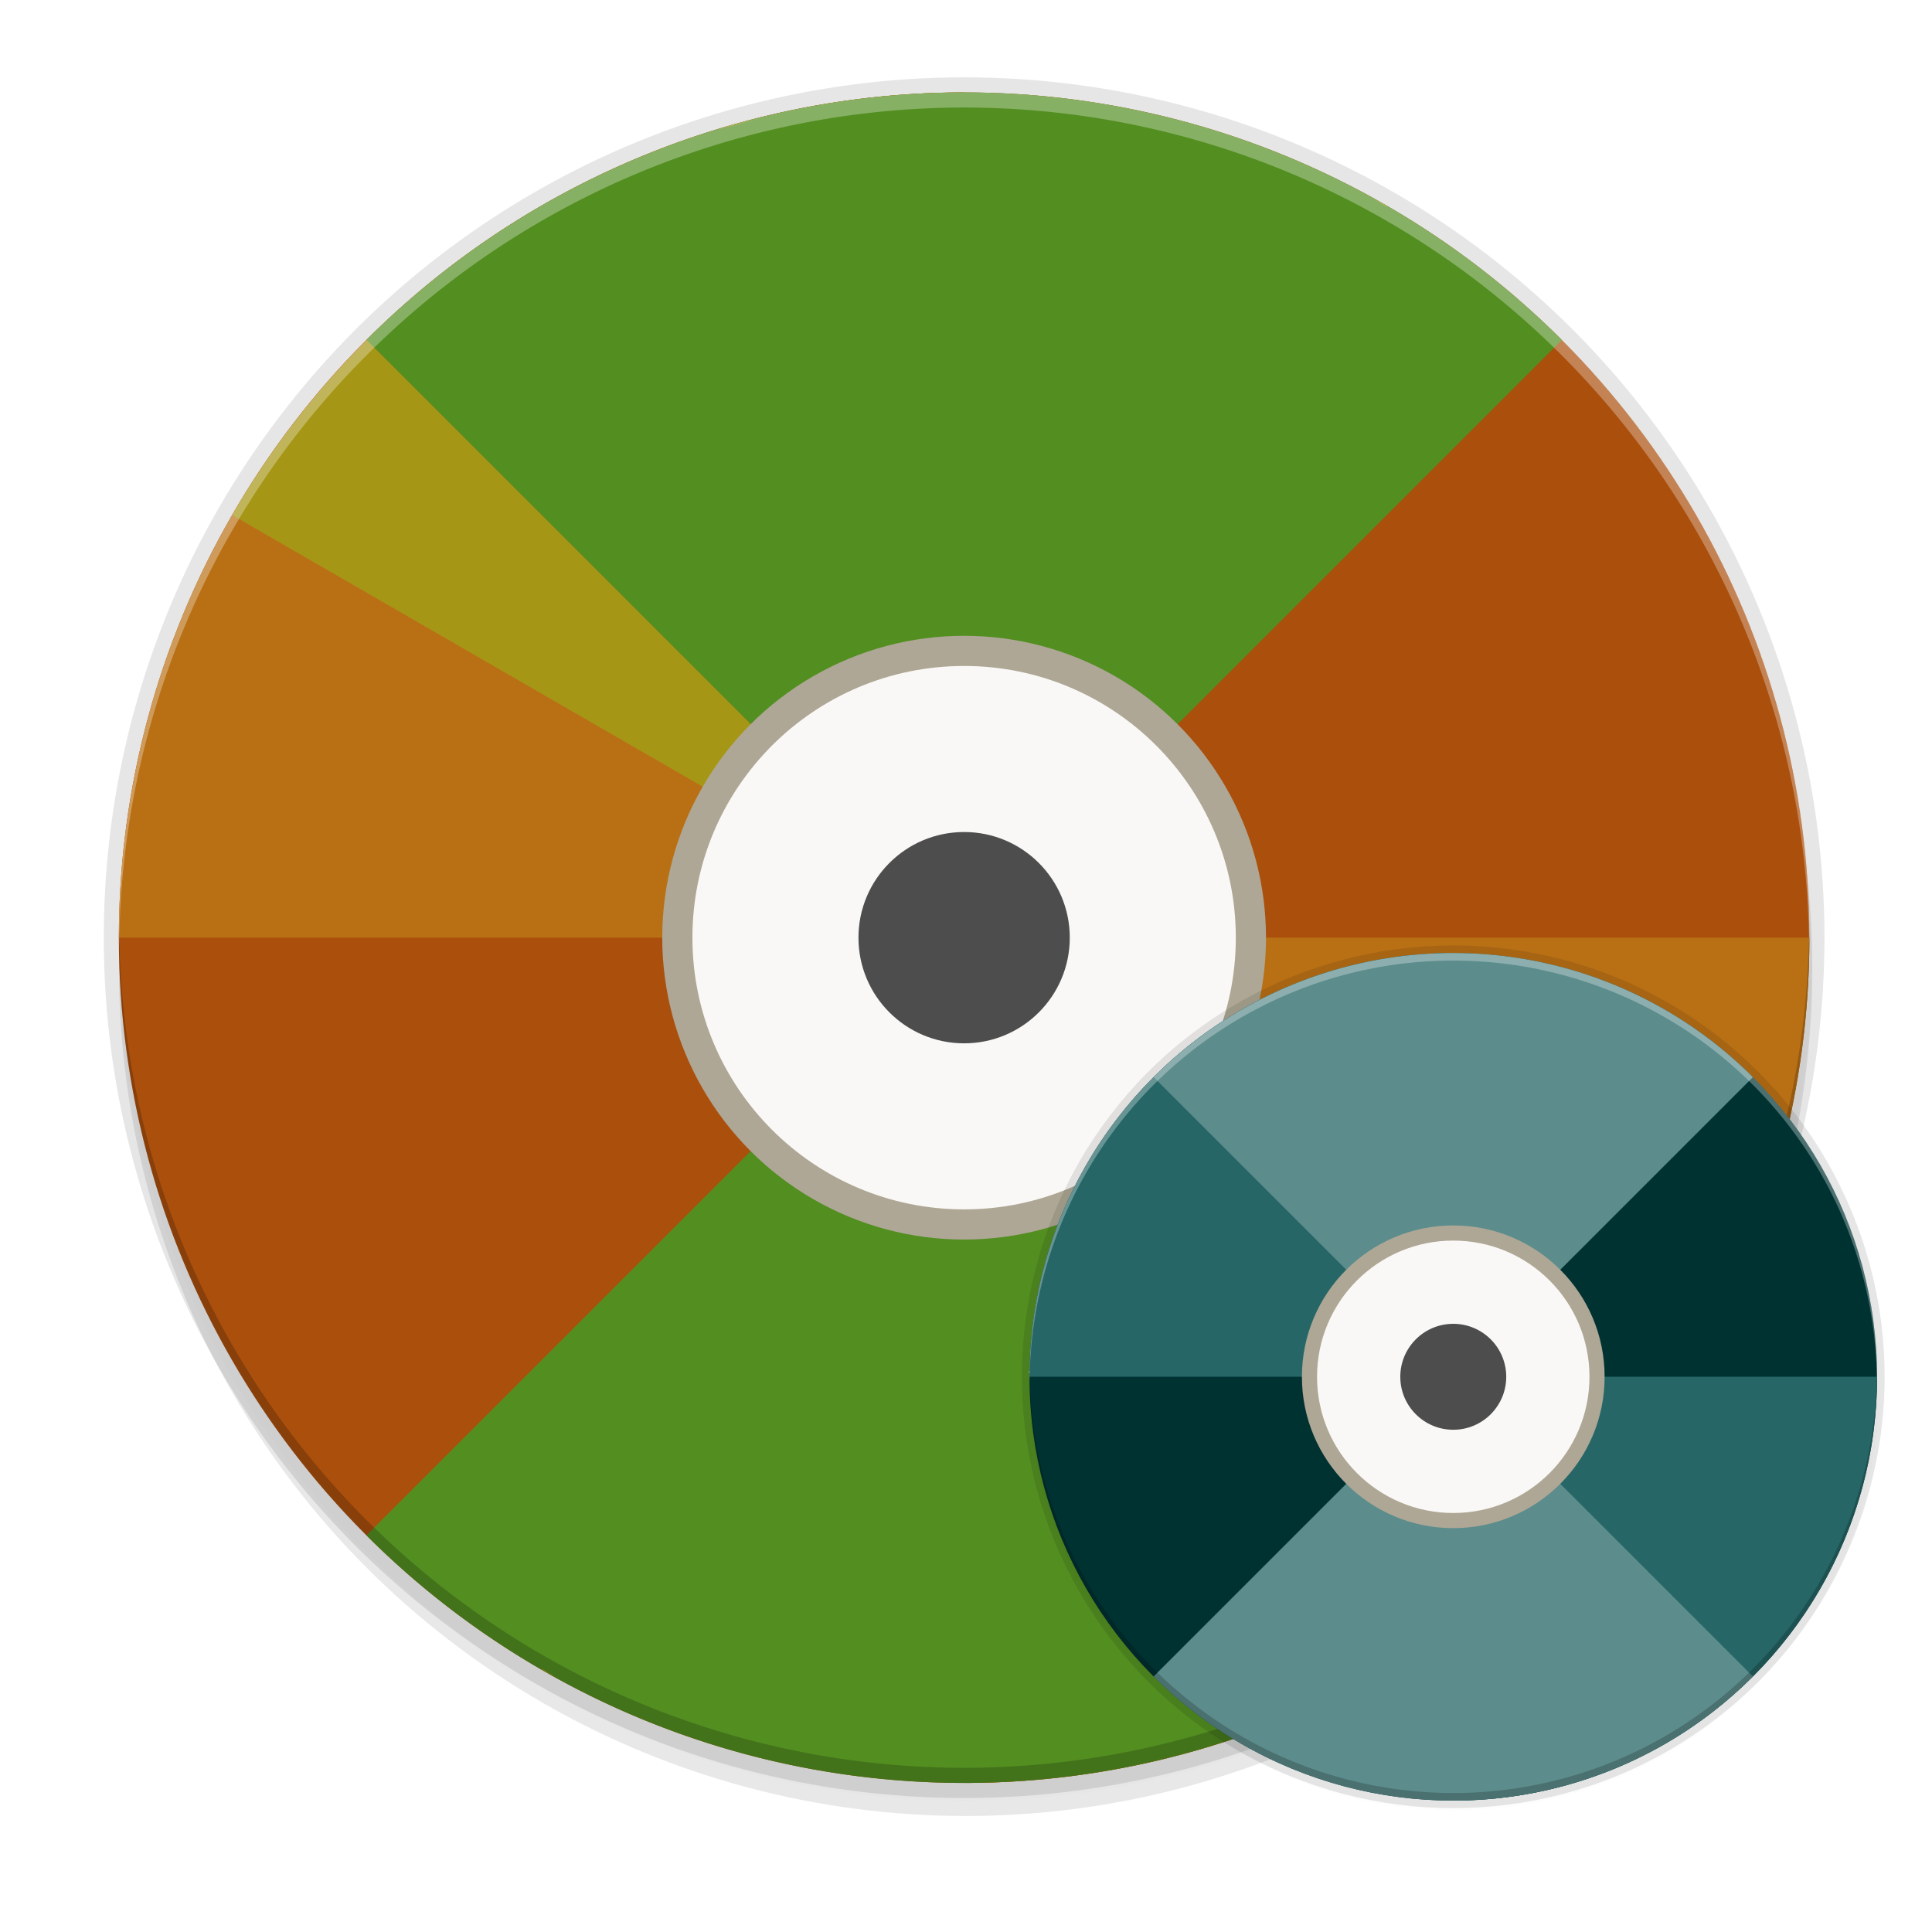 <?xml version="1.0" encoding="UTF-8" standalone="no"?>
<svg
   xmlns:dc="http://purl.org/dc/elements/1.1/"
   xmlns:cc="http://creativecommons.org/ns#"
   xmlns:rdf="http://www.w3.org/1999/02/22-rdf-syntax-ns#"
   xmlns:svg="http://www.w3.org/2000/svg"
   xmlns="http://www.w3.org/2000/svg"
   xmlns:sodipodi="http://sodipodi.sourceforge.net/DTD/sodipodi-0.dtd"
   xmlns:inkscape="http://www.inkscape.org/namespaces/inkscape"
   width="256"
   height="256"
   version="1.1"
   viewBox="0 0 67.73 67.73"
   id="svg44"
   sodipodi:docname="copy.svg"
   inkscape:version="0.92.3 (2405546, 2018-03-11)">
  <sodipodi:namedview
     pagecolor="#ffffff"
     bordercolor="#666666"
     borderopacity="1"
     objecttolerance="10"
     gridtolerance="10"
     guidetolerance="10"
     inkscape:pageopacity="0"
     inkscape:pageshadow="2"
     inkscape:window-width="1920"
     inkscape:window-height="1009"
     id="namedview46"
     showgrid="false"
     inkscape:zoom="3.2617188"
     inkscape:cx="128"
     inkscape:cy="128"
     inkscape:window-x="0"
     inkscape:window-y="34"
     inkscape:window-maximized="1"
     inkscape:current-layer="svg44" />
  <defs
     id="defs20">
    <radialGradient
       id="radialGradient971"
       cx="152"
       cy="228.005"
       r="88"
       gradientTransform="matrix(.348 5.4590196e-8 -5.4663176e-8 .325 -18.793 208.753)"
       gradientUnits="userSpaceOnUse">
      <stop
         style="stop-color:#ffffff;stop-opacity:0"
         offset="0"
         id="stop2" />
      <stop
         style="stop-color:#ffffff"
         offset="1"
         id="stop4" />
    </radialGradient>
    <radialGradient
       id="radialGradient893"
       cx="340"
       cy="210.56"
       r="5.5"
       gradientTransform="matrix(7.426,-1.2863223e-5,1.2863218e-5,7.426,-2490.88,-1287.005)"
       gradientUnits="userSpaceOnUse">
      <stop
         style="stop-color:#cccccc"
         offset="0"
         id="stop7" />
      <stop
         style="stop-color:#b3b3b3"
         offset=".628"
         id="stop9" />
      <stop
         style="stop-color:#e6e6e6"
         offset="1"
         id="stop11" />
    </radialGradient>
    <filter
       id="filter935"
       width="1.028"
       height="1.021"
       x="-.01"
       y="-.01"
       style="color-interpolation-filters:sRGB">
      <feGaussianBlur
         stdDeviation="1.041"
         id="feGaussianBlur14" />
    </filter>
    <filter
       id="filter941"
       width="1.142"
       height="1.104"
       x="-.07"
       y="-.05"
       style="color-interpolation-filters:sRGB">
      <feGaussianBlur
         stdDeviation="5.204"
         id="feGaussianBlur17" />
    </filter>
    <filter
       inkscape:collect="always"
       style="color-interpolation-filters:sRGB"
       id="filter11191"
       x="-0.012"
       width="1.024"
       y="-0.012"
       height="1.024">
      <feGaussianBlur
         inkscape:collect="always"
         stdDeviation="1.12"
         id="feGaussianBlur11193" />
    </filter>
    <filter
       inkscape:collect="always"
       style="color-interpolation-filters:sRGB"
       id="filter11210"
       x="-0.048"
       width="1.096"
       y="-0.048"
       height="1.096">
      <feGaussianBlur
         inkscape:collect="always"
         stdDeviation="4.48"
         id="feGaussianBlur11212" />
    </filter>
    <filter
       style="color-interpolation-filters:sRGB"
       id="filter11210-3"
       width="1.096"
       height="1.096"
       x="-0.05"
       y="-0.05">
      <feGaussianBlur
         id="feGaussianBlur11212-6"
         stdDeviation="4.48" />
    </filter>
    <filter
       style="color-interpolation-filters:sRGB"
       id="filter11191-7"
       width="1.024"
       height="1.024"
       x="-0.01"
       y="-0.01">
      <feGaussianBlur
         id="feGaussianBlur11193-5"
         stdDeviation="1.12" />
    </filter>
  </defs>
  <circle
     style="display:inline;opacity:0.3;fill:#000000;fill-opacity:1;stroke:none;stroke-width:1;stroke-linecap:round;stroke-linejoin:round;stroke-miterlimit:4;stroke-dasharray:none;stroke-opacity:1;filter:url(#filter11210);enable-background:new"
     id="path11042-0"
     r="112"
     cy="122.752"
     cx="122.752"
     transform="matrix(0.265,0,0,0.265,1.323,1.454)" />
  <circle
     style="display:inline;opacity:0.1;fill:#000000;fill-opacity:1;stroke:none;stroke-width:1;stroke-linecap:round;stroke-linejoin:round;stroke-miterlimit:4;stroke-dasharray:none;stroke-opacity:1;filter:url(#filter11191);enable-background:new"
     id="path11042-6"
     r="112"
     cy="120.752"
     cx="122.752"
     transform="matrix(0.265,0,0,0.265,1.323,1.454)" />
  <circle
     style="display:inline;opacity:0.1;fill:#000000;fill-opacity:1;stroke:none;stroke-width:0.265;stroke-linecap:round;stroke-linejoin:round;stroke-miterlimit:4;stroke-dasharray:none;stroke-opacity:1;enable-background:new"
     id="path11042-7"
     cy="32.872"
     cx="33.799"
     r="30.161" />
  <circle
     style="display:inline;opacity:1;fill:#ab4f0d;fill-opacity:1;stroke:none;stroke-width:0.265;stroke-linecap:round;stroke-linejoin:round;stroke-miterlimit:4;stroke-dasharray:none;stroke-opacity:1;enable-background:new"
     id="path11042"
     r="29.632"
     cy="32.872"
     cx="33.799" />
  <path
     inkscape:connector-curvature="0"
     style="display:inline;opacity:1;fill:#b97015;fill-opacity:1;stroke:none;stroke-width:0.265;stroke-linecap:round;stroke-linejoin:round;stroke-miterlimit:4;stroke-dasharray:none;stroke-opacity:1;enable-background:new"
     d="M 33.799,3.24 A 29.632,29.632 0 0 0 4.168,32.872 H 33.799 Z m 0,29.632 V 62.504 A 29.632,29.632 0 0 0 63.431,32.872 Z"
     id="path11042-53" />
  <path
     inkscape:connector-curvature="0"
     style="display:inline;opacity:1;fill:#538e21;fill-opacity:1;stroke:none;stroke-width:0.265;stroke-linecap:round;stroke-linejoin:round;stroke-miterlimit:4;stroke-dasharray:none;stroke-opacity:1;enable-background:new"
     d="m 54.752,11.919 a 29.632,29.632 0 0 0 -41.906,0 l 20.953,20.953 z m -20.953,20.953 -20.953,20.953 a 29.632,29.632 0 0 0 41.906,0 z"
     id="path11042-53-6" />
  <path
     style="display:inline;opacity:1;fill:#a69616;fill-opacity:1;stroke:none;stroke-width:0.265;stroke-linecap:round;stroke-linejoin:round;stroke-miterlimit:4;stroke-dasharray:none;stroke-opacity:1;enable-background:new"
     d="m 25.716,4.365 a 29.632,29.632 0 0 0 -0.538,0.182 29.632,29.632 0 0 1 1.433,-0.388 29.632,29.632 0 0 0 -0.895,0.206 z m 2.333,-0.538 a 29.632,29.632 0 0 1 1.46,-0.242 29.632,29.632 0 0 0 -1.46,0.242 z m -4.27,1.193 a 29.632,29.632 0 0 0 -1.386,0.529 29.632,29.632 0 0 1 1.386,-0.529 z m 7.202,-1.622 a 29.632,29.632 0 0 1 1.471,-0.096 29.632,29.632 0 0 0 -1.471,0.096 z M 21.052,6.159 A 29.632,29.632 0 0 0 19.72,6.826 29.632,29.632 0 0 1 21.052,6.159 Z M 33.938,3.263 a 29.632,29.632 0 0 1 1.478,0.053 29.632,29.632 0 0 0 -1.478,-0.053 z M 18.451,7.564 a 29.632,29.632 0 0 0 -1.26,0.798 29.632,29.632 0 0 1 1.26,-0.798 z M 36.889,3.424 a 29.632,29.632 0 0 1 1.469,0.2 29.632,29.632 0 0 0 -1.469,-0.2 z M 16.001,9.223 A 29.632,29.632 0 0 0 14.827,10.143 29.632,29.632 0 0 1 16.001,9.223 Z M 39.818,3.88 a 29.632,29.632 0 0 1 1.432,0.343 29.632,29.632 0 0 0 -1.432,-0.343 z M 13.302,11.498 a 29.632,29.632 0 0 0 -0.336,0.313 29.632,29.632 0 0 1 0.336,-0.313 z m -0.443,0.43 A 29.632,29.632 0 0 0 8.141,18.056 L 33.803,32.872 Z m 20.944,20.944 20.944,20.944 a 29.632,29.632 0 0 0 4.718,-6.129 z M 42.682,4.626 a 29.632,29.632 0 0 1 1.393,0.485 29.632,29.632 0 0 0 -1.393,-0.485 z m 2.774,1.027 A 29.632,29.632 0 0 1 46.8,6.278 29.632,29.632 0 0 0 45.456,5.652 Z m 2.659,1.299 a 29.632,29.632 0 0 1 0.486,0.289 l 0.018,-0.03 a 29.632,29.632 0 0 0 -0.504,-0.258 z m -29.11,51.551 -0.018,0.03 a 29.632,29.632 0 0 0 0.504,0.258 29.632,29.632 0 0 1 -0.486,-0.289 z m 1.801,0.962 a 29.632,29.632 0 0 0 1.345,0.626 29.632,29.632 0 0 1 -1.345,-0.626 z m 2.725,1.167 a 29.632,29.632 0 0 0 1.393,0.485 29.632,29.632 0 0 1 -1.393,-0.485 z m 31.109,-6.7 a 29.632,29.632 0 0 1 -0.336,0.313 29.632,29.632 0 0 0 0.336,-0.313 z m -28.284,7.587 a 29.632,29.632 0 0 0 1.432,0.343 29.632,29.632 0 0 1 -1.432,-0.343 z M 52.779,55.601 A 29.632,29.632 0 0 1 51.604,56.521 29.632,29.632 0 0 0 52.779,55.601 Z M 29.248,62.119 a 29.632,29.632 0 0 0 1.469,0.2 29.632,29.632 0 0 1 -1.469,-0.2 z m 21.167,-4.737 a 29.632,29.632 0 0 1 -1.26,0.798 29.632,29.632 0 0 0 1.26,-0.798 z m -18.225,5.045 a 29.632,29.632 0 0 0 1.478,0.053 29.632,29.632 0 0 1 -1.478,-0.053 z m 15.696,-3.51 a 29.632,29.632 0 0 1 -1.332,0.668 29.632,29.632 0 0 0 1.332,-0.668 z m -12.732,3.524 a 29.632,29.632 0 0 0 1.471,-0.096 29.632,29.632 0 0 1 -1.471,0.096 z m 10.058,-2.247 a 29.632,29.632 0 0 1 -1.386,0.529 29.632,29.632 0 0 0 1.386,-0.529 z m -7.115,1.964 a 29.632,29.632 0 0 0 1.46,-0.242 29.632,29.632 0 0 1 -1.46,0.242 z m 4.331,-0.962 a 29.632,29.632 0 0 1 -1.433,0.388 29.632,29.632 0 0 0 1.433,-0.388 z"
     id="path11042-53-6-2"
     inkscape:connector-curvature="0" />
  <circle
     style="display:inline;opacity:1;fill:#aea795;fill-opacity:1;stroke:none;stroke-width:0.73;stroke-linecap:round;stroke-linejoin:round;stroke-miterlimit:4;stroke-dasharray:none;stroke-dashoffset:0;stroke-opacity:1;enable-background:new"
     id="path7147"
     cx="33.799"
     cy="-32.872"
     transform="scale(1,-1)"
     r="10.583" />
  <circle
     style="display:inline;opacity:1;fill:#faf8f6;fill-opacity:1;stroke:none;stroke-width:0.68;stroke-linecap:round;stroke-linejoin:round;stroke-miterlimit:4;stroke-dasharray:none;stroke-dashoffset:0;stroke-opacity:1;enable-background:new"
     id="path7164"
     cx="33.799"
     cy="32.872"
     r="9.525" />
  <circle
     style="display:inline;opacity:1;fill:#4d4d4d;fill-opacity:1;stroke:none;stroke-width:0.926;stroke-linecap:round;stroke-linejoin:round;stroke-miterlimit:4;stroke-dasharray:none;stroke-dashoffset:0;stroke-opacity:1;enable-background:new"
     id="path7166"
     cx="33.799"
     cy="32.872"
     r="3.704" />
  <path
     style="display:inline;opacity:0.3;fill:#ffffff;fill-opacity:1;stroke:none;stroke-width:0.265;stroke-linecap:round;stroke-linejoin:round;stroke-miterlimit:4;stroke-dasharray:none;stroke-opacity:1;enable-background:new"
     d="M 33.799,3.24 A 29.632,29.632 0 0 0 4.168,32.872 29.632,29.632 0 0 0 4.178,33.182 29.632,29.632 0 0 1 33.799,3.77 29.632,29.632 0 0 1 63.42,33.092 29.632,29.632 0 0 0 63.431,32.872 29.632,29.632 0 0 0 33.799,3.24 Z"
     id="path11042-1"
     inkscape:connector-curvature="0" />
  <path
     inkscape:connector-curvature="0"
     style="display:inline;opacity:0.2;fill:#000000;fill-opacity:1;stroke:none;stroke-width:0.265;stroke-linecap:round;stroke-linejoin:round;stroke-miterlimit:4;stroke-dasharray:none;stroke-opacity:1;enable-background:new"
     d="M 33.799,62.504 A 29.632,29.632 0 0 1 4.168,32.872 29.632,29.632 0 0 1 4.178,32.563 29.632,29.632 0 0 0 33.799,61.975 29.632,29.632 0 0 0 63.42,32.653 a 29.632,29.632 0 0 1 0.011,0.22 29.632,29.632 0 0 1 -29.632,29.632 z"
     id="path11042-1-7" />
  <g
     style="fill:#4d4d4d;enable-background:new"
     transform="matrix(0.26,0,0,0.26,36.826,-17.315)"
     id="g964" />
  <circle
     transform="matrix(0.133,0,0,0.133,34.664,32.515)"
     cx="122.752"
     cy="120.752"
     r="112"
     id="circle944"
     style="display:inline;opacity:0.1;fill:#000000;fill-opacity:1;stroke:none;stroke-width:1;stroke-linecap:round;stroke-linejoin:round;stroke-miterlimit:4;stroke-dasharray:none;stroke-opacity:1;filter:url(#filter11191);enable-background:new" />
  <circle
     r="15.122"
     cx="50.947"
     cy="48.266"
     id="circle946"
     style="display:inline;opacity:0.1;fill:#000000;fill-opacity:1;stroke:none;stroke-width:0.133;stroke-linecap:round;stroke-linejoin:round;stroke-miterlimit:4;stroke-dasharray:none;stroke-opacity:1;enable-background:new" />
  <circle
     cx="50.947"
     cy="48.266"
     r="14.856"
     id="circle948"
     style="display:inline;opacity:1;fill:#003232;fill-opacity:1;stroke:none;stroke-width:0.133;stroke-linecap:round;stroke-linejoin:round;stroke-miterlimit:4;stroke-dasharray:none;stroke-opacity:1;enable-background:new" />
  <path
     id="path950"
     d="M 50.947,33.41 A 14.856,14.856 0 0 0 36.09,48.266 H 50.947 Z m 0,14.856 V 63.123 A 14.856,14.856 0 0 0 65.803,48.266 Z"
     style="display:inline;opacity:1;fill:#266666;fill-opacity:1;stroke:none;stroke-width:0.133;stroke-linecap:round;stroke-linejoin:round;stroke-miterlimit:4;stroke-dasharray:none;stroke-opacity:1;enable-background:new"
     inkscape:connector-curvature="0" />
  <path
     id="path952"
     d="m 61.452,37.761 a 14.856,14.856 0 0 0 -21.01,0 l 10.505,10.505 z m -10.505,10.505 -10.505,10.505 a 14.856,14.856 0 0 0 21.01,0 z"
     style="display:inline;opacity:1;fill:#5c8c8c;fill-opacity:1;stroke:none;stroke-width:0.133;stroke-linecap:round;stroke-linejoin:round;stroke-miterlimit:4;stroke-dasharray:none;stroke-opacity:1;enable-background:new"
     inkscape:connector-curvature="0" />
  <circle
     r="5.306"
     transform="scale(1,-1)"
     cy="-48.266"
     cx="50.947"
     id="circle956"
     style="display:inline;opacity:1;fill:#aea795;fill-opacity:1;stroke:none;stroke-width:0.366;stroke-linecap:round;stroke-linejoin:round;stroke-miterlimit:4;stroke-dasharray:none;stroke-dashoffset:0;stroke-opacity:1;enable-background:new" />
  <circle
     r="4.775"
     cy="48.266"
     cx="50.947"
     id="circle958"
     style="display:inline;opacity:1;fill:#faf8f6;fill-opacity:1;stroke:none;stroke-width:0.341;stroke-linecap:round;stroke-linejoin:round;stroke-miterlimit:4;stroke-dasharray:none;stroke-dashoffset:0;stroke-opacity:1;enable-background:new" />
  <circle
     r="1.857"
     cy="48.266"
     cx="50.947"
     id="circle960"
     style="display:inline;opacity:1;fill:#4d4d4d;fill-opacity:1;stroke:none;stroke-width:0.464;stroke-linecap:round;stroke-linejoin:round;stroke-miterlimit:4;stroke-dasharray:none;stroke-dashoffset:0;stroke-opacity:1;enable-background:new" />
  <path
     inkscape:connector-curvature="0"
     id="path962"
     d="m 50.947,33.41 a 14.856,14.856 0 0 0 -14.856,14.856 14.856,14.856 0 0 0 0.005,0.155 A 14.856,14.856 0 0 1 50.947,33.675 14.856,14.856 0 0 1 65.797,48.377 14.856,14.856 0 0 0 65.803,48.266 14.856,14.856 0 0 0 50.947,33.41 Z"
     style="display:inline;opacity:0.3;fill:#ffffff;fill-opacity:1;stroke:none;stroke-width:0.133;stroke-linecap:round;stroke-linejoin:round;stroke-miterlimit:4;stroke-dasharray:none;stroke-opacity:1;enable-background:new" />
  <path
     id="path964"
     d="m 50.947,63.123 a 14.856,14.856 0 0 1 -14.856,-14.856 14.856,14.856 0 0 1 0.005,-0.155 14.856,14.856 0 0 0 14.851,14.746 14.856,14.856 0 0 0 14.851,-14.701 14.856,14.856 0 0 1 0.005,0.11 14.856,14.856 0 0 1 -14.856,14.856 z"
     style="display:inline;opacity:0.2;fill:#000000;fill-opacity:1;stroke:none;stroke-width:0.133;stroke-linecap:round;stroke-linejoin:round;stroke-miterlimit:4;stroke-dasharray:none;stroke-opacity:1;enable-background:new"
     inkscape:connector-curvature="0" />
  <path
     id="path967"
     d="m 36.07,48.087 c -2.65e-4,5.6e-5 -3.98e-4,-5.5e-5 -8.02e-4,0 -0.014,-0.009 -0.023,-0.014 -0.034,-0.021 0.004,0.006 -9.53e-4,0.003 0.02,0.024 0.066,0.049 0.061,0.04 0.041,0.021 0.022,0.011 0.012,0.001 -0.023,-0.022 -0.001,-0.001 -0.002,-0.001 -0.003,-0.003 z"
     style="fill:#fac7c3;stroke-width:0.133;enable-background:new"
     inkscape:connector-curvature="0" />
</svg>
